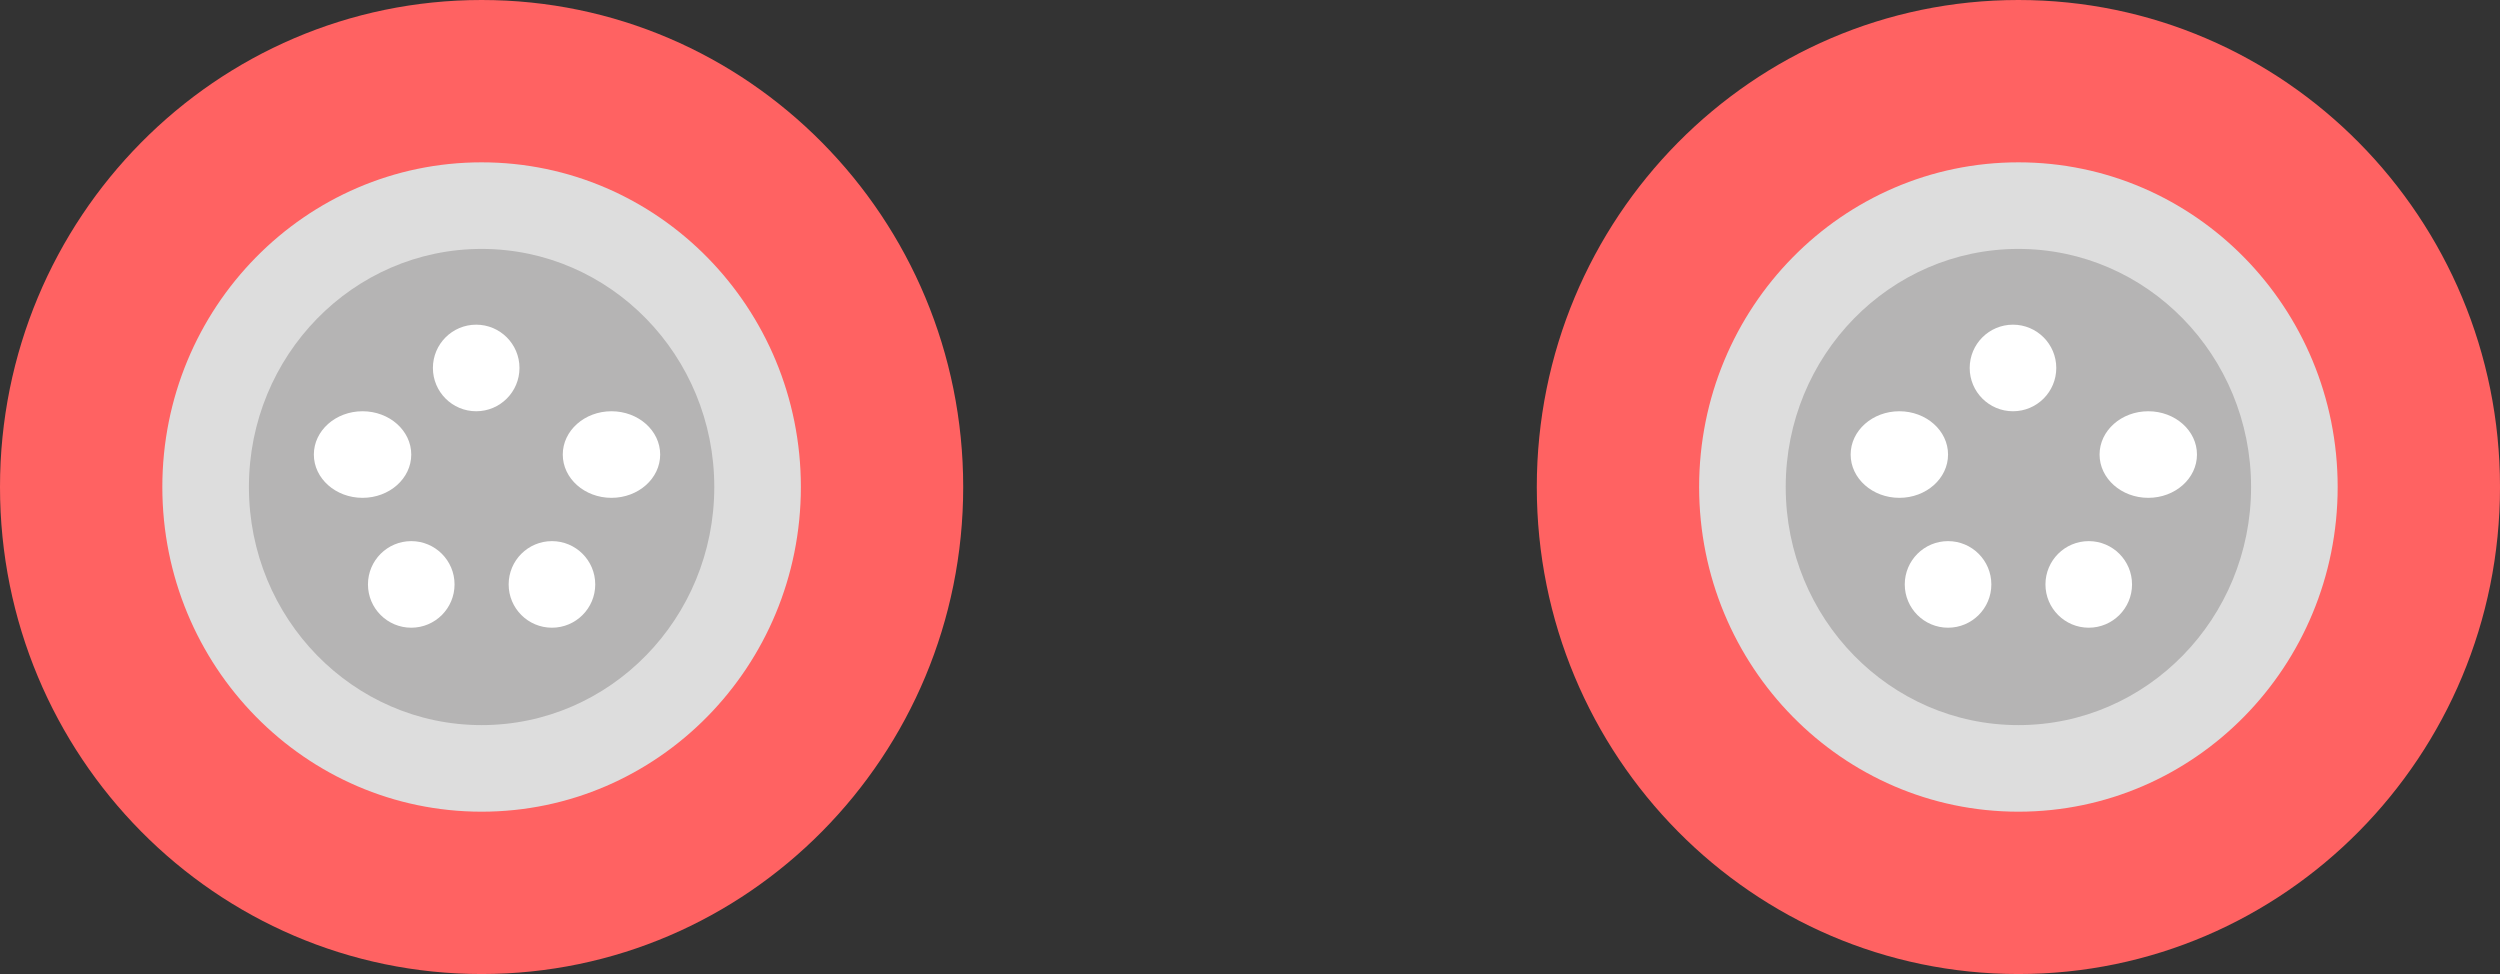 <svg xmlns="http://www.w3.org/2000/svg" width="231" height="90" viewBox="0 0 231 90">
  <rect x="0" y="0" width="231" height="90" fill="#333333" stroke="none"/>
  <g id="Group_1224" data-name="Group 1224" transform="translate(-8675 -4919)">
    <g id="Group_30" data-name="Group 30" transform="translate(8612 4763)">
      <path id="Path_309" data-name="Path 309" d="M44.5,0C69.077,0,89,20.147,89,45S69.077,90,44.5,90,0,69.853,0,45,19.923,0,44.5,0Z" transform="translate(63 156)" fill="#ff6262"/>
      <ellipse id="Ellipse_13" data-name="Ellipse 13" cx="29.5" cy="30" rx="29.5" ry="30" transform="translate(78 171)" fill="#ddd"/>
      <ellipse id="Ellipse_14" data-name="Ellipse 14" cx="21.5" cy="22" rx="21.5" ry="22" transform="translate(86 179)" fill="#b5b4b4"/>
      <circle id="Ellipse_15" data-name="Ellipse 15" cx="4" cy="4" r="4" transform="translate(103 186)" fill="#fff"/>
      <circle id="Ellipse_16" data-name="Ellipse 16" cx="4" cy="4" r="4" transform="translate(97 206)" fill="#fff"/>
      <circle id="Ellipse_17" data-name="Ellipse 17" cx="4" cy="4" r="4" transform="translate(110 206)" fill="#fff"/>
      <ellipse id="Ellipse_18" data-name="Ellipse 18" cx="4.5" cy="4" rx="4.5" ry="4" transform="translate(92 194)" fill="#fff"/>
      <ellipse id="Ellipse_19" data-name="Ellipse 19" cx="4.5" cy="4" rx="4.5" ry="4" transform="translate(115 194)" fill="#fff"/>
    </g>
    <g id="Group_1207" data-name="Group 1207" transform="translate(8754 4763)">
      <path id="Path_309-2" data-name="Path 309" d="M44.5,0C69.077,0,89,20.147,89,45S69.077,90,44.5,90,0,69.853,0,45,19.923,0,44.5,0Z" transform="translate(63 156)" fill="#ff6262"/>
      <ellipse id="Ellipse_13-2" data-name="Ellipse 13" cx="29.5" cy="30" rx="29.5" ry="30" transform="translate(78 171)" fill="#ddd"/>
      <ellipse id="Ellipse_14-2" data-name="Ellipse 14" cx="21.5" cy="22" rx="21.5" ry="22" transform="translate(86 179)" fill="#b5b4b4"/>
      <circle id="Ellipse_15-2" data-name="Ellipse 15" cx="4" cy="4" r="4" transform="translate(103 186)" fill="#fff"/>
      <circle id="Ellipse_16-2" data-name="Ellipse 16" cx="4" cy="4" r="4" transform="translate(97 206)" fill="#fff"/>
      <circle id="Ellipse_17-2" data-name="Ellipse 17" cx="4" cy="4" r="4" transform="translate(110 206)" fill="#fff"/>
      <ellipse id="Ellipse_18-2" data-name="Ellipse 18" cx="4.5" cy="4" rx="4.5" ry="4" transform="translate(92 194)" fill="#fff"/>
      <ellipse id="Ellipse_19-2" data-name="Ellipse 19" cx="4.5" cy="4" rx="4.5" ry="4" transform="translate(115 194)" fill="#fff"/>
    </g>
  </g>
</svg>
